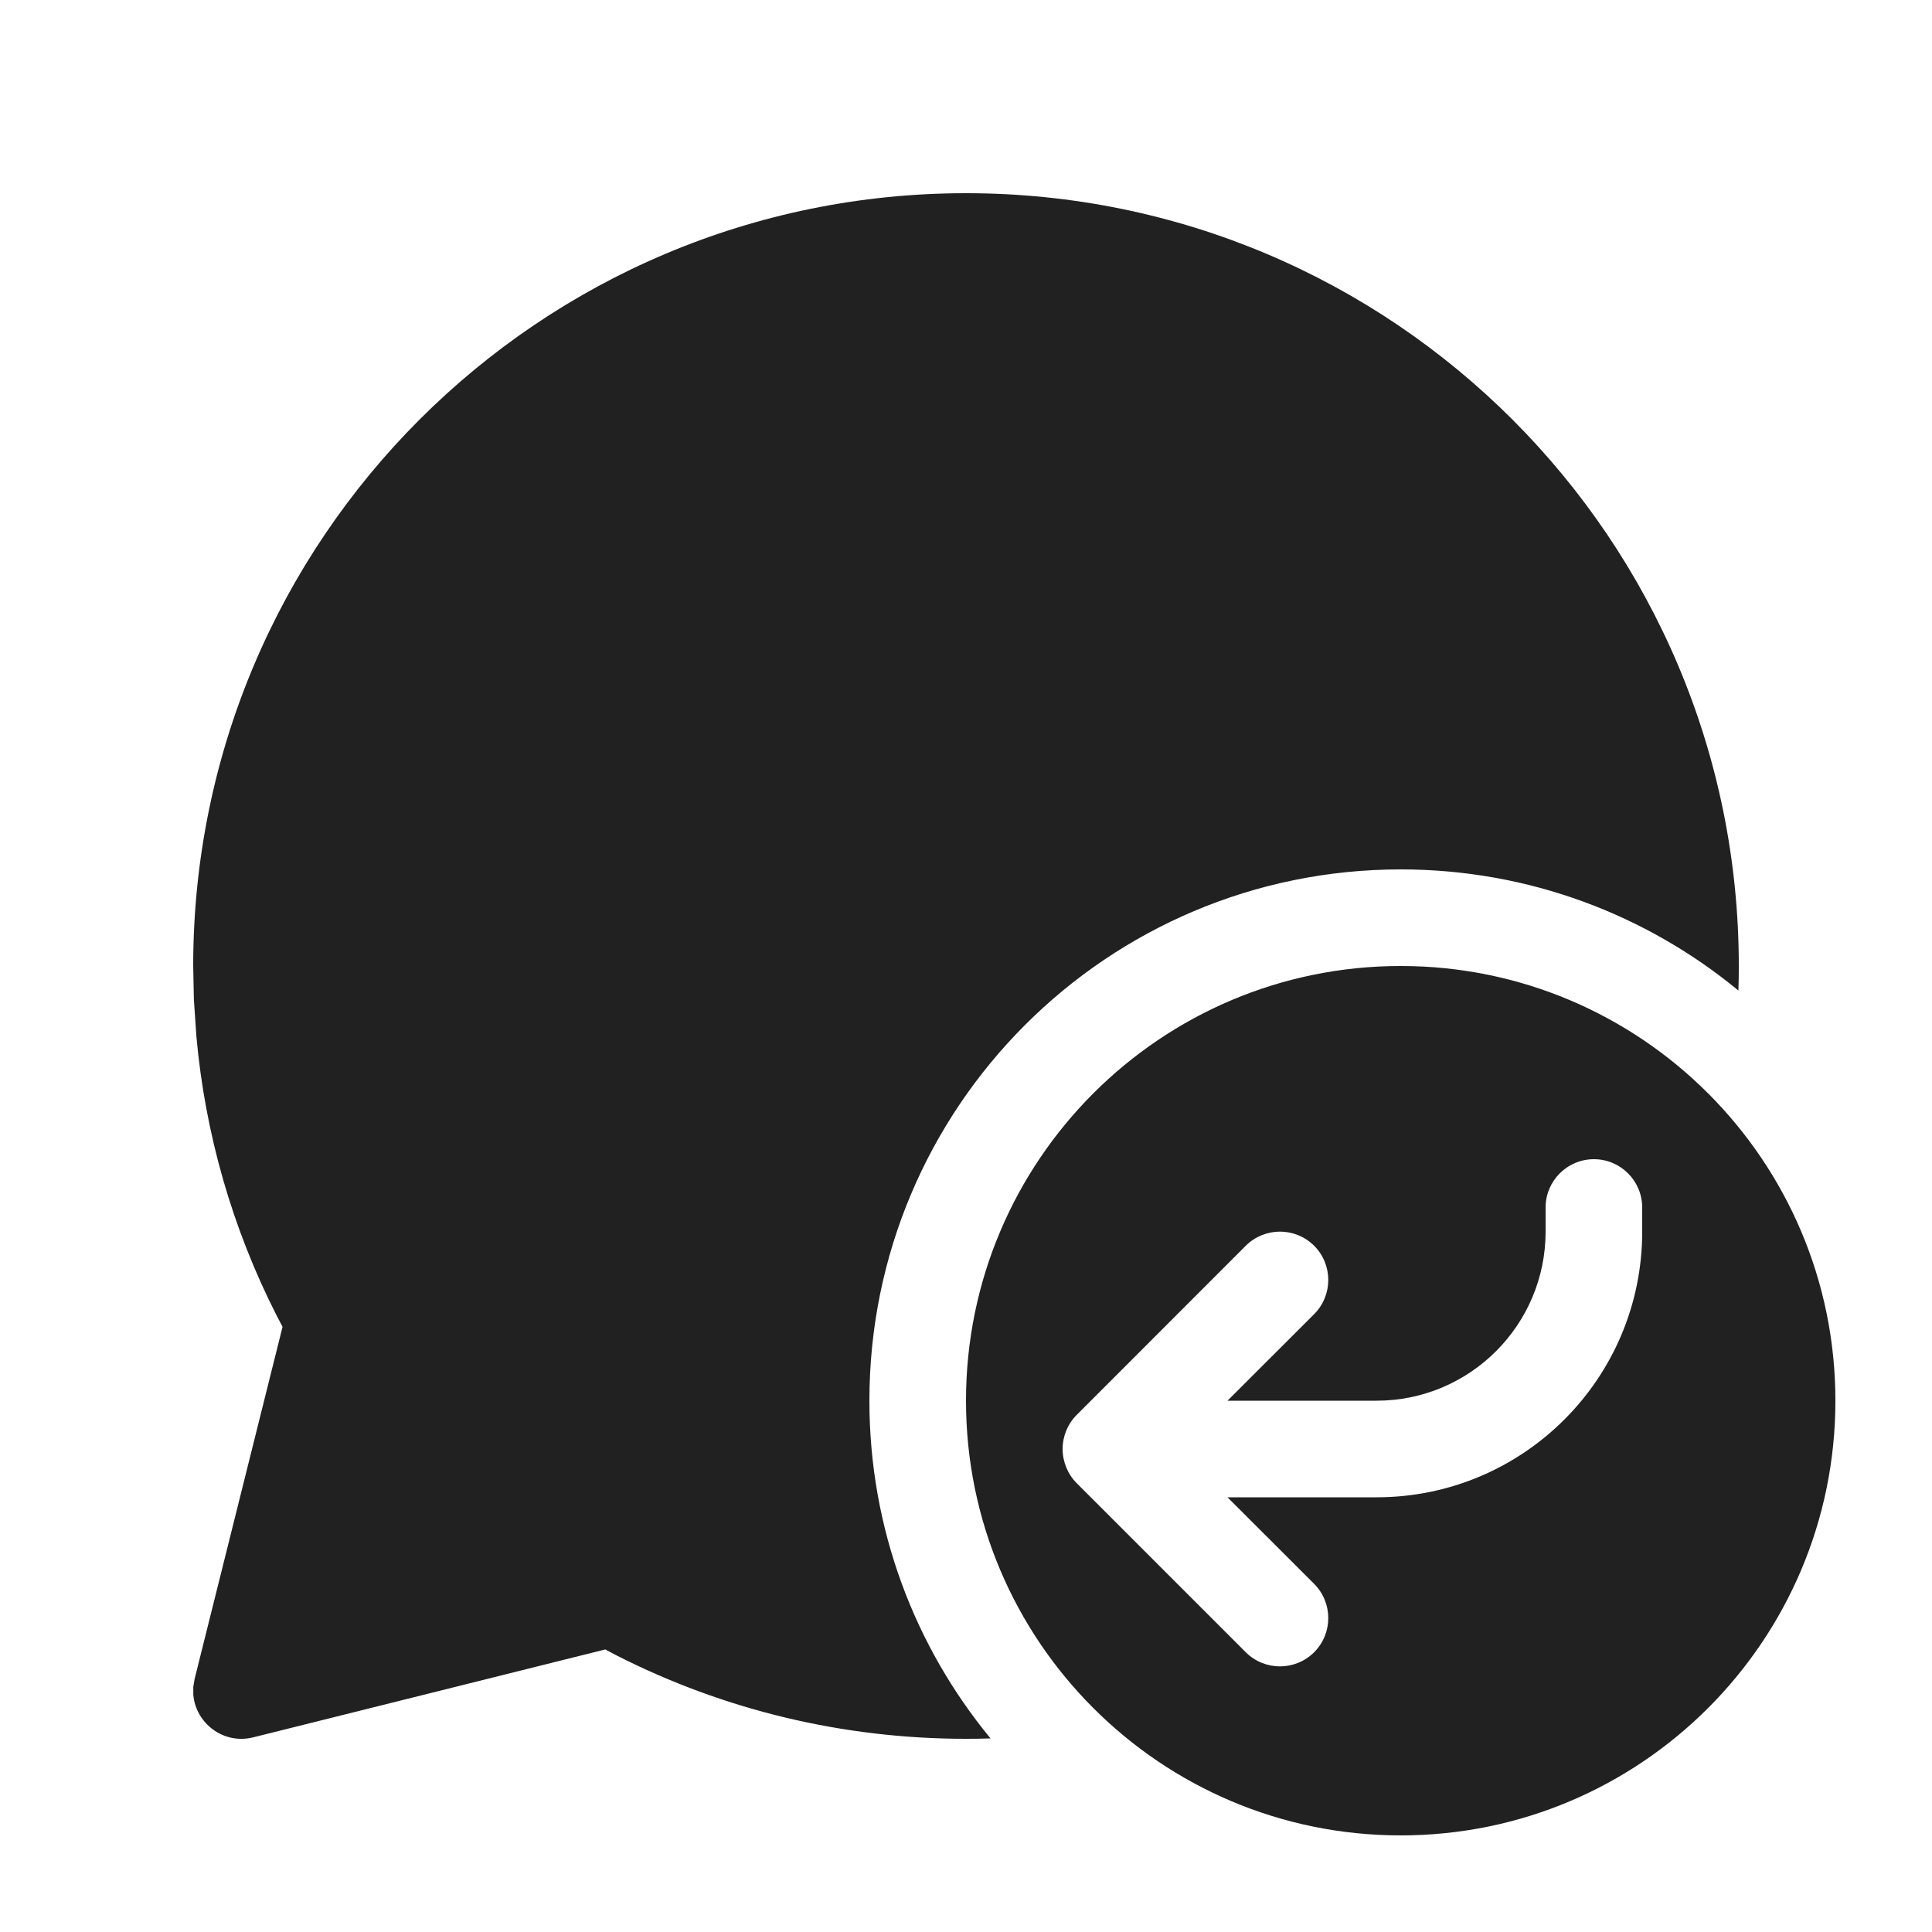 <svg viewBox="0 0 20 20" fill="none" xmlns="http://www.w3.org/2000/svg">
<path d="M18 10C18 5.582 14.418 2 10 2C5.582 2 2 5.582 2 10L2.007 10.346L2.033 10.728C2.124 11.742 2.407 12.719 2.862 13.615L2.925 13.735L2.015 17.379L2.001 17.462L2.001 17.544C2.026 17.837 2.311 18.062 2.621 17.985L6.266 17.075L6.387 17.139C7.496 17.702 8.727 18 10 18C10.085 18 10.17 17.999 10.254 17.996C9.471 17.046 9 15.828 9 14.5C9 11.462 11.462 9 14.5 9C15.828 9 17.046 9.471 17.996 10.254C17.999 10.17 18 10.085 18 10ZM14.5 10C16.985 10 19 12.015 19 14.5C19 16.985 16.985 19 14.5 19C12.015 19 10 16.985 10 14.5C10 12.015 12.015 10 14.5 10ZM13.604 16.396L12.707 15.5H14.25C15.769 15.5 17 14.269 17 12.75V12.5C17 12.224 16.776 12 16.5 12C16.224 12 16 12.224 16 12.5V12.75C16 13.716 15.216 14.5 14.25 14.5H12.707L13.604 13.604C13.799 13.408 13.799 13.092 13.604 12.896C13.408 12.701 13.092 12.701 12.896 12.896L11.144 14.649C11.097 14.696 11.062 14.751 11.038 14.809C11.014 14.868 11 14.932 11 15C11 15.068 11.014 15.132 11.038 15.191C11.062 15.25 11.098 15.306 11.146 15.354L12.896 17.104C13.092 17.299 13.408 17.299 13.604 17.104C13.799 16.908 13.799 16.592 13.604 16.396Z" fill="#212121"/>
</svg>
